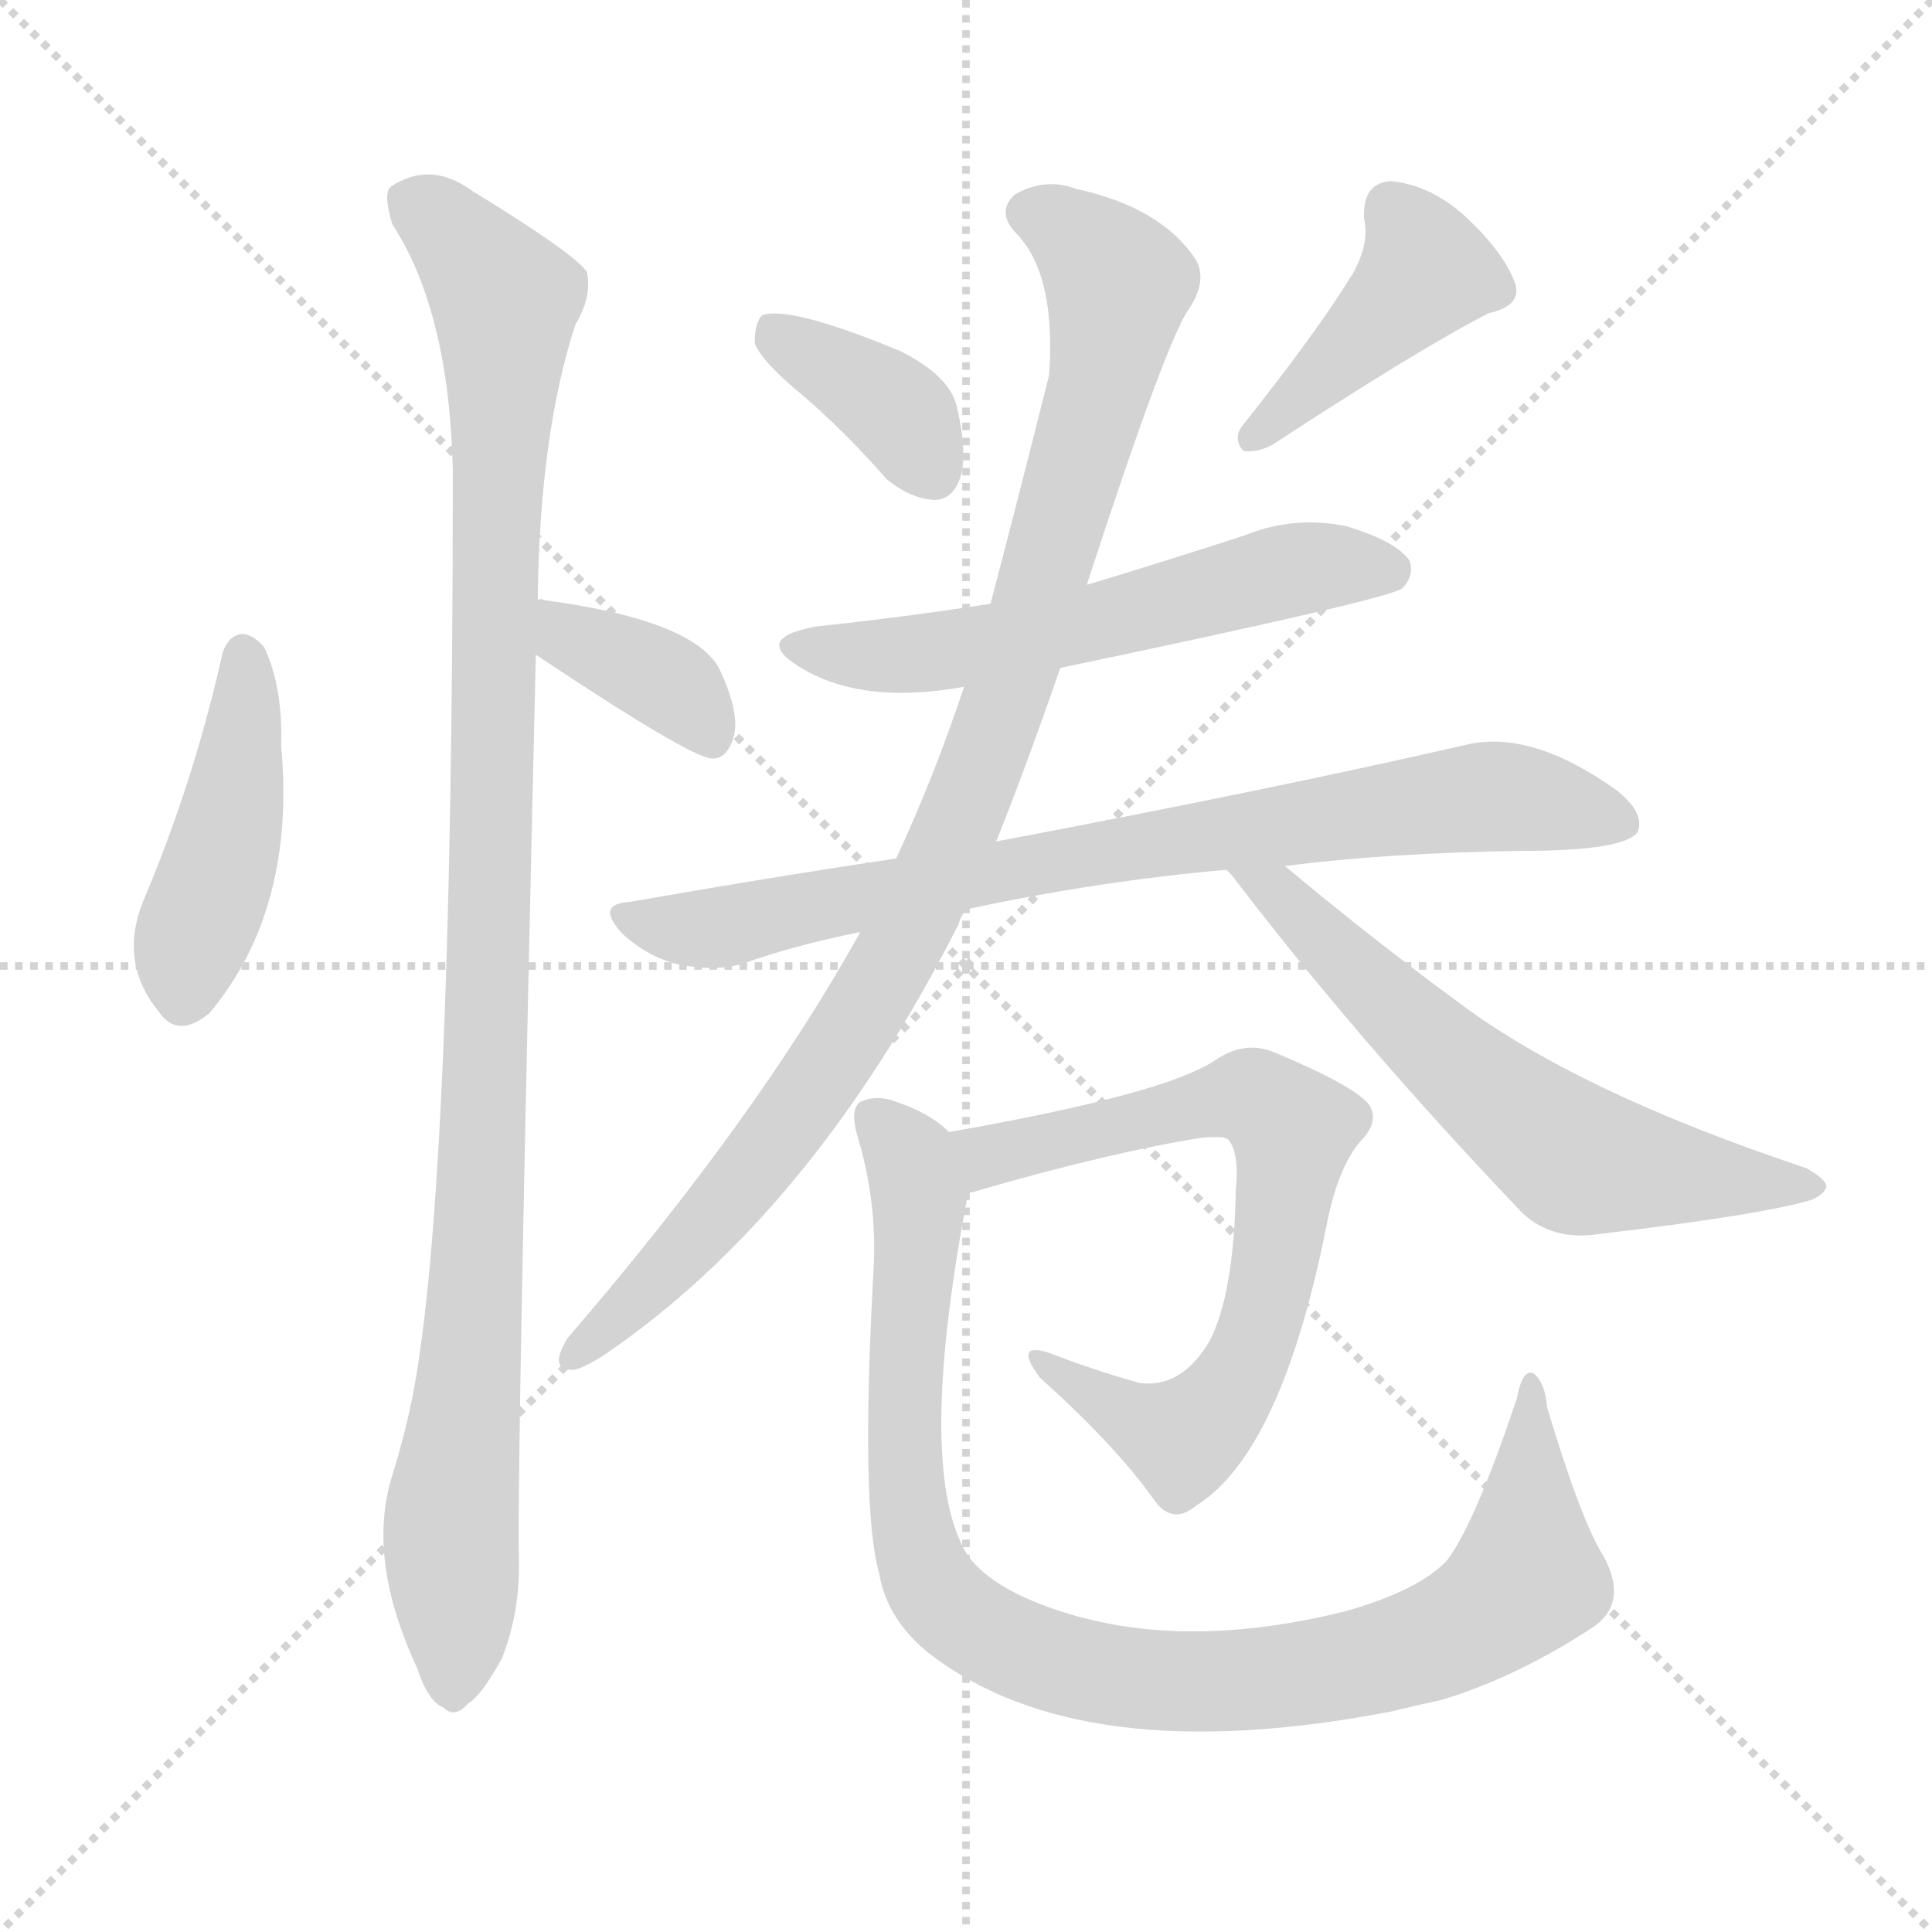 <svg xmlns="http://www.w3.org/2000/svg" version="1.1" viewBox="0 0 1024 1024">
  <g stroke="lightgray" stroke-dasharray="1,1" stroke-width="1" transform="scale(4, 4)">
    <line x1="0" y1="0" x2="256" y2="256" />
    <line x1="256" y1="0" x2="0" y2="256" />
    <line x1="128" y1="0" x2="128" y2="256" />
    <line x1="0" y1="128" x2="256" y2="128" />
  </g>
  <g transform="scale(1.0, -1.0) translate(0.0, -882.00)">
    <style type="text/css">
      
        @keyframes keyframes0 {
          from {
            stroke: blue;
            stroke-dashoffset: 441;
            stroke-width: 128;
          }
          59% {
            animation-timing-function: step-end;
            stroke: blue;
            stroke-dashoffset: 0;
            stroke-width: 128;
          }
          to {
            stroke: black;
            stroke-width: 1024;
          }
        }
        #make-me-a-hanzi-animation-0 {
          animation: keyframes0 0.609s both;
          animation-delay: 0s;
          animation-timing-function: linear;
        }
      
        @keyframes keyframes1 {
          from {
            stroke: blue;
            stroke-dashoffset: 374;
            stroke-width: 128;
          }
          55% {
            animation-timing-function: step-end;
            stroke: blue;
            stroke-dashoffset: 0;
            stroke-width: 128;
          }
          to {
            stroke: black;
            stroke-width: 1024;
          }
        }
        #make-me-a-hanzi-animation-1 {
          animation: keyframes1 0.554s both;
          animation-delay: 0.609s;
          animation-timing-function: linear;
        }
      
        @keyframes keyframes2 {
          from {
            stroke: blue;
            stroke-dashoffset: 1064;
            stroke-width: 128;
          }
          78% {
            animation-timing-function: step-end;
            stroke: blue;
            stroke-dashoffset: 0;
            stroke-width: 128;
          }
          to {
            stroke: black;
            stroke-width: 1024;
          }
        }
        #make-me-a-hanzi-animation-2 {
          animation: keyframes2 1.116s both;
          animation-delay: 1.163s;
          animation-timing-function: linear;
        }
      
        @keyframes keyframes3 {
          from {
            stroke: blue;
            stroke-dashoffset: 372;
            stroke-width: 128;
          }
          55% {
            animation-timing-function: step-end;
            stroke: blue;
            stroke-dashoffset: 0;
            stroke-width: 128;
          }
          to {
            stroke: black;
            stroke-width: 1024;
          }
        }
        #make-me-a-hanzi-animation-3 {
          animation: keyframes3 0.553s both;
          animation-delay: 2.279s;
          animation-timing-function: linear;
        }
      
        @keyframes keyframes4 {
          from {
            stroke: blue;
            stroke-dashoffset: 419;
            stroke-width: 128;
          }
          58% {
            animation-timing-function: step-end;
            stroke: blue;
            stroke-dashoffset: 0;
            stroke-width: 128;
          }
          to {
            stroke: black;
            stroke-width: 1024;
          }
        }
        #make-me-a-hanzi-animation-4 {
          animation: keyframes4 0.591s both;
          animation-delay: 2.832s;
          animation-timing-function: linear;
        }
      
        @keyframes keyframes5 {
          from {
            stroke: blue;
            stroke-dashoffset: 574;
            stroke-width: 128;
          }
          65% {
            animation-timing-function: step-end;
            stroke: blue;
            stroke-dashoffset: 0;
            stroke-width: 128;
          }
          to {
            stroke: black;
            stroke-width: 1024;
          }
        }
        #make-me-a-hanzi-animation-5 {
          animation: keyframes5 0.717s both;
          animation-delay: 3.423s;
          animation-timing-function: linear;
        }
      
        @keyframes keyframes6 {
          from {
            stroke: blue;
            stroke-dashoffset: 793;
            stroke-width: 128;
          }
          72% {
            animation-timing-function: step-end;
            stroke: blue;
            stroke-dashoffset: 0;
            stroke-width: 128;
          }
          to {
            stroke: black;
            stroke-width: 1024;
          }
        }
        #make-me-a-hanzi-animation-6 {
          animation: keyframes6 0.895s both;
          animation-delay: 4.14s;
          animation-timing-function: linear;
        }
      
        @keyframes keyframes7 {
          from {
            stroke: blue;
            stroke-dashoffset: 968;
            stroke-width: 128;
          }
          76% {
            animation-timing-function: step-end;
            stroke: blue;
            stroke-dashoffset: 0;
            stroke-width: 128;
          }
          to {
            stroke: black;
            stroke-width: 1024;
          }
        }
        #make-me-a-hanzi-animation-7 {
          animation: keyframes7 1.038s both;
          animation-delay: 5.035s;
          animation-timing-function: linear;
        }
      
        @keyframes keyframes8 {
          from {
            stroke: blue;
            stroke-dashoffset: 610;
            stroke-width: 128;
          }
          67% {
            animation-timing-function: step-end;
            stroke: blue;
            stroke-dashoffset: 0;
            stroke-width: 128;
          }
          to {
            stroke: black;
            stroke-width: 1024;
          }
        }
        #make-me-a-hanzi-animation-8 {
          animation: keyframes8 0.746s both;
          animation-delay: 6.073s;
          animation-timing-function: linear;
        }
      
        @keyframes keyframes9 {
          from {
            stroke: blue;
            stroke-dashoffset: 702;
            stroke-width: 128;
          }
          70% {
            animation-timing-function: step-end;
            stroke: blue;
            stroke-dashoffset: 0;
            stroke-width: 128;
          }
          to {
            stroke: black;
            stroke-width: 1024;
          }
        }
        #make-me-a-hanzi-animation-9 {
          animation: keyframes9 0.821s both;
          animation-delay: 6.819s;
          animation-timing-function: linear;
        }
      
        @keyframes keyframes10 {
          from {
            stroke: blue;
            stroke-dashoffset: 959;
            stroke-width: 128;
          }
          76% {
            animation-timing-function: step-end;
            stroke: blue;
            stroke-dashoffset: 0;
            stroke-width: 128;
          }
          to {
            stroke: black;
            stroke-width: 1024;
          }
        }
        #make-me-a-hanzi-animation-10 {
          animation: keyframes10 1.03s both;
          animation-delay: 7.641s;
          animation-timing-function: linear;
        }
      
    </style>
    
      <path d="M 118 536 Q 103 469 77 407 Q 62 373 84 346 Q 94 331 111 345 Q 157 400 149 487 Q 150 518 140 539 Q 134 546 128 546 Q 121 545 118 536 Z" fill="lightgray" />
    
      <path d="M 284 535 Q 365 481 377 480 L 379 480 Q 386 481 389 492 Q 392 504 382 526 Q 370 553 288 564 Q 287 565 285 564 C 255 565 259 552 284 535 Z" fill="lightgray" />
    
      <path d="M 285 564 Q 286 652 305 710 Q 314 725 311 738 Q 304 748 250 781 Q 228 797 207 783 Q 203 779 208 763 Q 238 717 240 633 Q 240 236 217 134 Q 213 116 207 97 Q 195 54 221 -2 Q 227 -20 235 -23 Q 241 -29 248 -21 Q 255 -17 266 3 Q 276 28 275 58 Q 274 106 284 535 L 285 564 Z" fill="lightgray" />
    
      <path d="M 426 672 Q 448 653 470 628 Q 482 618 495 617 Q 505 617 509 629 Q 513 642 507 667 Q 503 683 477 696 Q 419 720 404 715 Q 400 711 400 700 Q 404 690 426 672 Z" fill="lightgray" />
    
      <path d="M 717 737 Q 698 706 659 657 Q 653 650 659 643 Q 666 642 674 646 Q 752 697 789 716 Q 807 720 803 732 Q 797 748 778 766 Q 759 784 737 786 Q 722 785 723 766 Q 726 753 717 737 Z" fill="lightgray" />
    
      <path d="M 562 528 Q 734 564 743 570 Q 750 577 747 585 Q 740 595 714 603 Q 686 609 659 598 Q 619 585 576 572 L 525 562 Q 480 555 433 550 Q 399 544 423 529 Q 456 508 511 518 L 562 528 Z" fill="lightgray" />
    
      <path d="M 681 423 Q 736 430 806 431 Q 861 431 868 441 Q 872 451 857 463 Q 811 496 776 487 Q 671 463 528 436 L 475 427 Q 408 417 334 404 Q 315 403 330 387 Q 343 375 359 371 Q 378 367 393 371 Q 421 381 456 388 L 512 400 Q 582 415 650 421 L 681 423 Z" fill="lightgray" />
    
      <path d="M 528 436 Q 544 476 562 528 L 576 572 Q 618 701 630 718 Q 640 733 634 744 Q 616 772 570 782 Q 554 788 538 779 Q 528 770 538 759 Q 560 737 556 683 Q 541 623 525 562 L 511 518 Q 495 470 475 427 L 456 388 Q 401 289 301 173 Q 291 157 302 156 Q 306 155 319 163 Q 430 238 508 392 Q 509 396 512 400 L 528 436 Z" fill="lightgray" />
    
      <path d="M 650 421 Q 651 420 653 418 Q 720 330 807 239 Q 823 224 848 228 Q 933 238 960 246 Q 967 249 968 253 Q 968 257 957 263 Q 837 303 774 350 Q 729 383 681 423 C 658 442 631 444 650 421 Z" fill="lightgray" />
    
      <path d="M 513 249 Q 513 250 515 250 Q 587 271 637 279 Q 649 280 651 278 Q 657 271 655 251 Q 654 196 641 171 Q 626 146 604 149 Q 579 156 556 165 Q 537 171 551 152 Q 591 116 611 88 Q 621 73 634 84 Q 679 112 703 232 Q 709 263 721 277 Q 731 287 726 296 Q 719 306 676 324 Q 660 331 644 320 Q 617 302 503 282 C 473 277 484 240 513 249 Z" fill="lightgray" />
    
      <path d="M 503 282 Q 493 292 475 298 Q 465 302 456 298 Q 450 294 455 278 Q 465 244 463 209 Q 456 83 466 48 Q 470 24 492 6 Q 573 -57 738 -25 Q 750 -22 764 -19 Q 804 -7 845 20 Q 863 33 850 57 Q 838 76 820 136 Q 819 149 813 154 Q 807 157 804 141 Q 782 75 767 55 Q 752 39 713 28 Q 617 4 546 34 Q 516 47 509 65 Q 487 113 513 249 C 517 273 517 273 503 282 Z" fill="lightgray" />
    
    
      <clipPath id="make-me-a-hanzi-clip-0">
        <path d="M 118 536 Q 103 469 77 407 Q 62 373 84 346 Q 94 331 111 345 Q 157 400 149 487 Q 150 518 140 539 Q 134 546 128 546 Q 121 545 118 536 Z" />
      </clipPath>
      <path clip-path="url(#make-me-a-hanzi-clip-0)" d="M 129 535 L 125 462 L 100 382 L 98 354" fill="none" id="make-me-a-hanzi-animation-0" stroke-dasharray="313 626" stroke-linecap="round" />
    
      <clipPath id="make-me-a-hanzi-clip-1">
        <path d="M 284 535 Q 365 481 377 480 L 379 480 Q 386 481 389 492 Q 392 504 382 526 Q 370 553 288 564 Q 287 565 285 564 C 255 565 259 552 284 535 Z" />
      </clipPath>
      <path clip-path="url(#make-me-a-hanzi-clip-1)" d="M 287 557 L 298 554 L 304 541 L 352 522 L 378 491" fill="none" id="make-me-a-hanzi-animation-1" stroke-dasharray="246 492" stroke-linecap="round" />
    
      <clipPath id="make-me-a-hanzi-clip-2">
        <path d="M 285 564 Q 286 652 305 710 Q 314 725 311 738 Q 304 748 250 781 Q 228 797 207 783 Q 203 779 208 763 Q 238 717 240 633 Q 240 236 217 134 Q 213 116 207 97 Q 195 54 221 -2 Q 227 -20 235 -23 Q 241 -29 248 -21 Q 255 -17 266 3 Q 276 28 275 58 Q 274 106 284 535 L 285 564 Z" />
      </clipPath>
      <path clip-path="url(#make-me-a-hanzi-clip-2)" d="M 218 777 L 246 753 L 268 723 L 257 282 L 239 75 L 240 -10" fill="none" id="make-me-a-hanzi-animation-2" stroke-dasharray="936 1872" stroke-linecap="round" />
    
      <clipPath id="make-me-a-hanzi-clip-3">
        <path d="M 426 672 Q 448 653 470 628 Q 482 618 495 617 Q 505 617 509 629 Q 513 642 507 667 Q 503 683 477 696 Q 419 720 404 715 Q 400 711 400 700 Q 404 690 426 672 Z" />
      </clipPath>
      <path clip-path="url(#make-me-a-hanzi-clip-3)" d="M 409 706 L 471 669 L 495 632" fill="none" id="make-me-a-hanzi-animation-3" stroke-dasharray="244 488" stroke-linecap="round" />
    
      <clipPath id="make-me-a-hanzi-clip-4">
        <path d="M 717 737 Q 698 706 659 657 Q 653 650 659 643 Q 666 642 674 646 Q 752 697 789 716 Q 807 720 803 732 Q 797 748 778 766 Q 759 784 737 786 Q 722 785 723 766 Q 726 753 717 737 Z" />
      </clipPath>
      <path clip-path="url(#make-me-a-hanzi-clip-4)" d="M 738 770 L 756 738 L 665 650" fill="none" id="make-me-a-hanzi-animation-4" stroke-dasharray="291 582" stroke-linecap="round" />
    
      <clipPath id="make-me-a-hanzi-clip-5">
        <path d="M 562 528 Q 734 564 743 570 Q 750 577 747 585 Q 740 595 714 603 Q 686 609 659 598 Q 619 585 576 572 L 525 562 Q 480 555 433 550 Q 399 544 423 529 Q 456 508 511 518 L 562 528 Z" />
      </clipPath>
      <path clip-path="url(#make-me-a-hanzi-clip-5)" d="M 425 541 L 446 535 L 499 536 L 572 548 L 693 581 L 737 580" fill="none" id="make-me-a-hanzi-animation-5" stroke-dasharray="446 892" stroke-linecap="round" />
    
      <clipPath id="make-me-a-hanzi-clip-6">
        <path d="M 681 423 Q 736 430 806 431 Q 861 431 868 441 Q 872 451 857 463 Q 811 496 776 487 Q 671 463 528 436 L 475 427 Q 408 417 334 404 Q 315 403 330 387 Q 343 375 359 371 Q 378 367 393 371 Q 421 381 456 388 L 512 400 Q 582 415 650 421 L 681 423 Z" />
      </clipPath>
      <path clip-path="url(#make-me-a-hanzi-clip-6)" d="M 331 396 L 377 390 L 592 432 L 786 460 L 860 446" fill="none" id="make-me-a-hanzi-animation-6" stroke-dasharray="665 1330" stroke-linecap="round" />
    
      <clipPath id="make-me-a-hanzi-clip-7">
        <path d="M 528 436 Q 544 476 562 528 L 576 572 Q 618 701 630 718 Q 640 733 634 744 Q 616 772 570 782 Q 554 788 538 779 Q 528 770 538 759 Q 560 737 556 683 Q 541 623 525 562 L 511 518 Q 495 470 475 427 L 456 388 Q 401 289 301 173 Q 291 157 302 156 Q 306 155 319 163 Q 430 238 508 392 Q 509 396 512 400 L 528 436 Z" />
      </clipPath>
      <path clip-path="url(#make-me-a-hanzi-clip-7)" d="M 545 769 L 573 754 L 593 732 L 583 674 L 519 474 L 477 378 L 424 295 L 359 215 L 304 164" fill="none" id="make-me-a-hanzi-animation-7" stroke-dasharray="840 1680" stroke-linecap="round" />
    
      <clipPath id="make-me-a-hanzi-clip-8">
        <path d="M 650 421 Q 651 420 653 418 Q 720 330 807 239 Q 823 224 848 228 Q 933 238 960 246 Q 967 249 968 253 Q 968 257 957 263 Q 837 303 774 350 Q 729 383 681 423 C 658 442 631 444 650 421 Z" />
      </clipPath>
      <path clip-path="url(#make-me-a-hanzi-clip-8)" d="M 661 415 L 679 408 L 765 323 L 835 268 L 959 255" fill="none" id="make-me-a-hanzi-animation-8" stroke-dasharray="482 964" stroke-linecap="round" />
    
      <clipPath id="make-me-a-hanzi-clip-9">
        <path d="M 513 249 Q 513 250 515 250 Q 587 271 637 279 Q 649 280 651 278 Q 657 271 655 251 Q 654 196 641 171 Q 626 146 604 149 Q 579 156 556 165 Q 537 171 551 152 Q 591 116 611 88 Q 621 73 634 84 Q 679 112 703 232 Q 709 263 721 277 Q 731 287 726 296 Q 719 306 676 324 Q 660 331 644 320 Q 617 302 503 282 C 473 277 484 240 513 249 Z" />
      </clipPath>
      <path clip-path="url(#make-me-a-hanzi-clip-9)" d="M 511 255 L 522 260 L 524 269 L 652 300 L 675 295 L 685 283 L 671 188 L 645 135 L 622 121 L 559 156" fill="none" id="make-me-a-hanzi-animation-9" stroke-dasharray="574 1148" stroke-linecap="round" />
    
      <clipPath id="make-me-a-hanzi-clip-10">
        <path d="M 503 282 Q 493 292 475 298 Q 465 302 456 298 Q 450 294 455 278 Q 465 244 463 209 Q 456 83 466 48 Q 470 24 492 6 Q 573 -57 738 -25 Q 750 -22 764 -19 Q 804 -7 845 20 Q 863 33 850 57 Q 838 76 820 136 Q 819 149 813 154 Q 807 157 804 141 Q 782 75 767 55 Q 752 39 713 28 Q 617 4 546 34 Q 516 47 509 65 Q 487 113 513 249 C 517 273 517 273 503 282 Z" />
      </clipPath>
      <path clip-path="url(#make-me-a-hanzi-clip-10)" d="M 462 291 L 480 272 L 488 242 L 479 156 L 480 93 L 487 57 L 504 29 L 543 7 L 577 -4 L 635 -10 L 723 0 L 761 12 L 795 32 L 809 50 L 810 147" fill="none" id="make-me-a-hanzi-animation-10" stroke-dasharray="831 1662" stroke-linecap="round" />
    
  </g>
</svg>